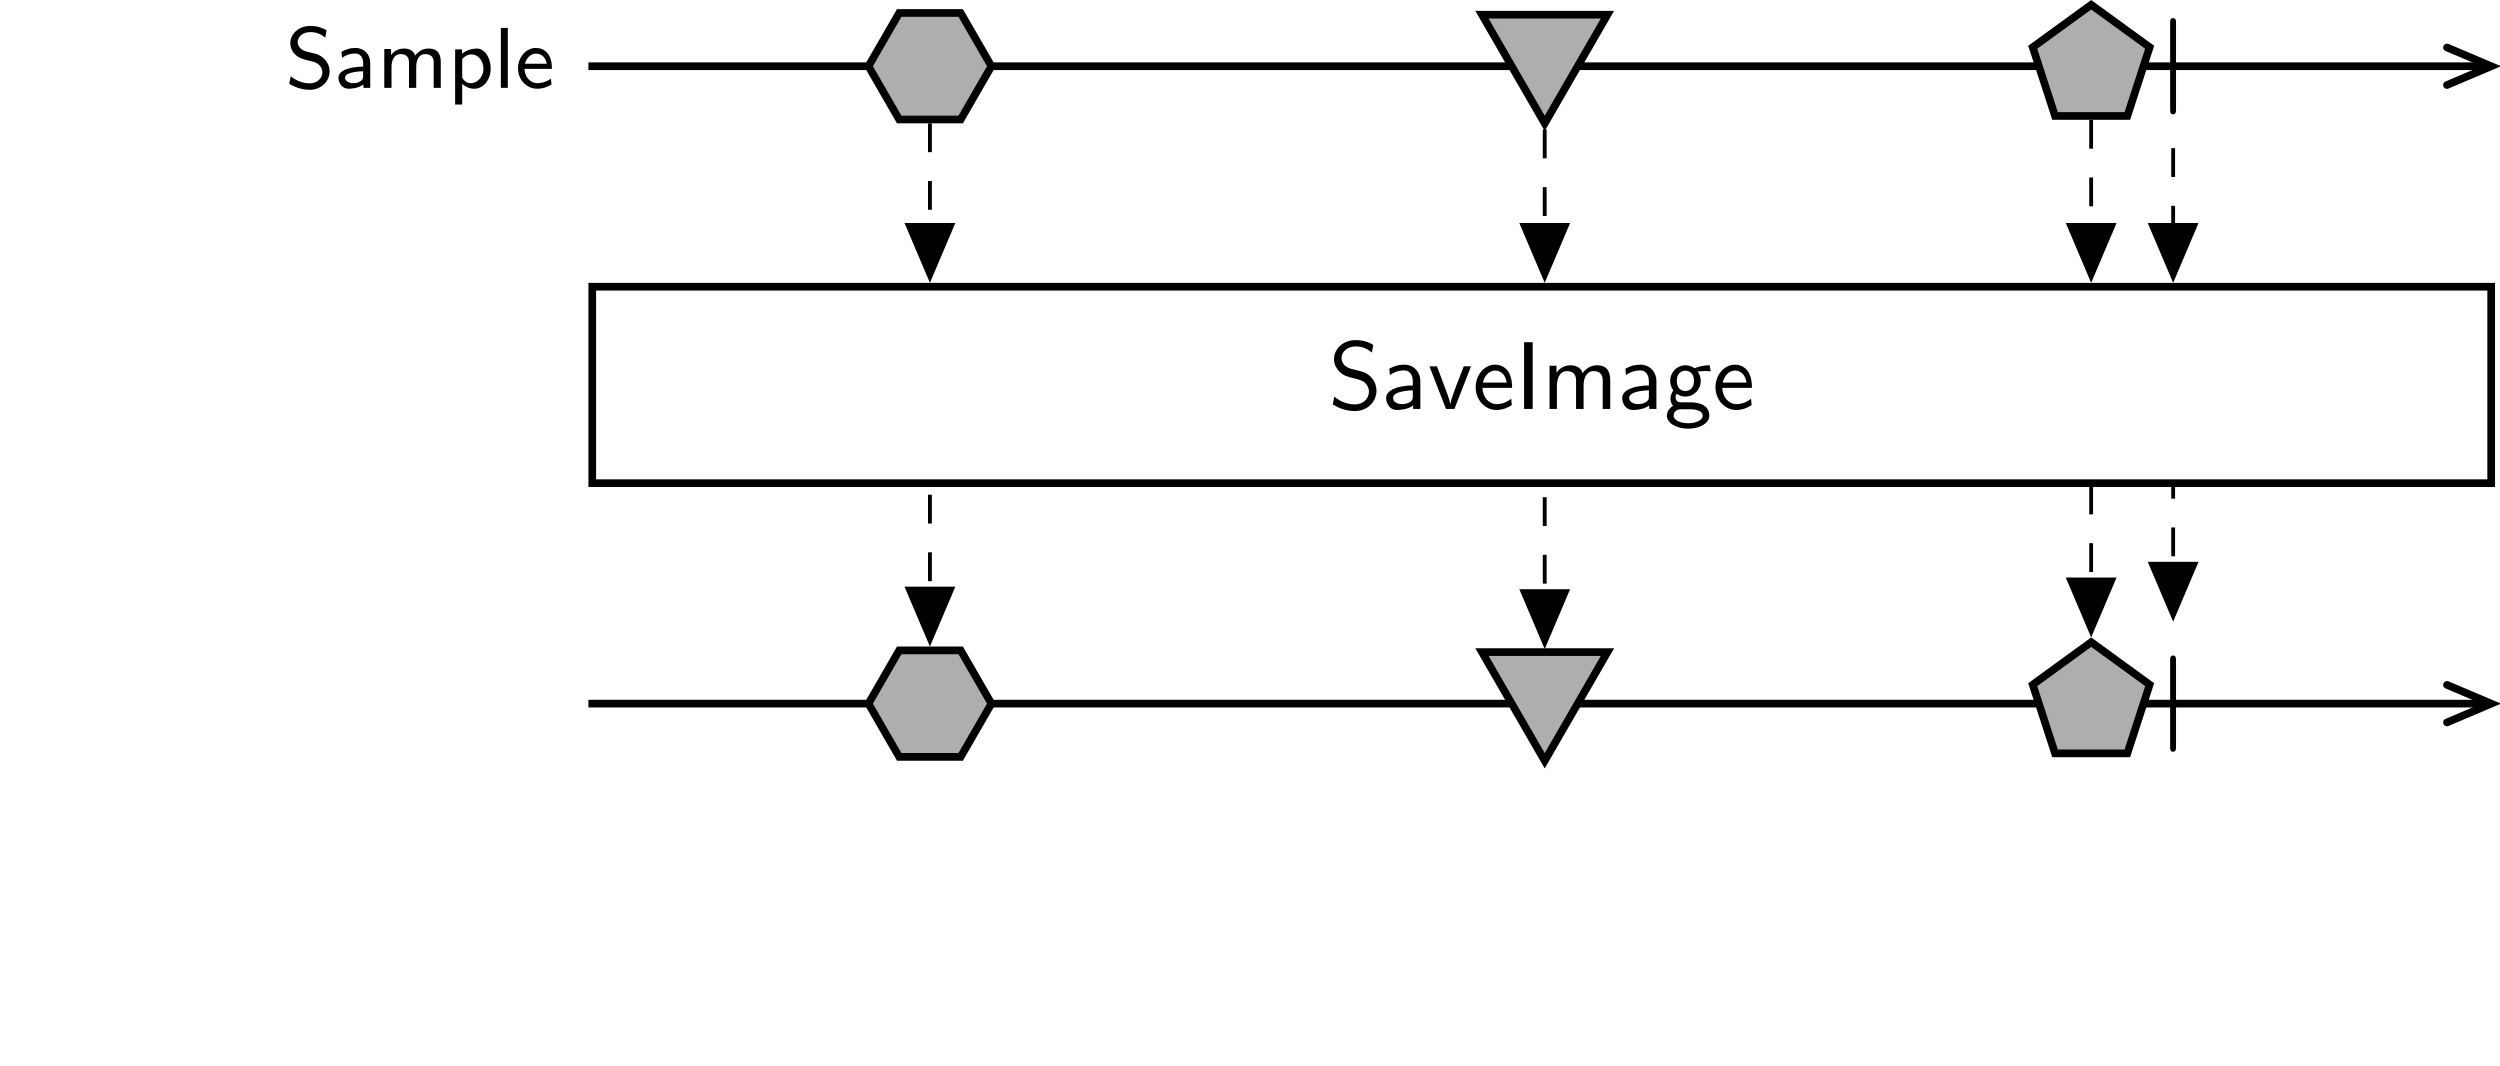 <?xml version="1.0" encoding="UTF-8" standalone="no"?>
<!-- Created with Inkscape (http://www.inkscape.org/) -->

<svg
   xmlns:dc="http://purl.org/dc/elements/1.1/"
   xmlns:cc="http://creativecommons.org/ns#"
   xmlns:rdf="http://www.w3.org/1999/02/22-rdf-syntax-ns#"
   xmlns:svg="http://www.w3.org/2000/svg"
   xmlns="http://www.w3.org/2000/svg"
   xmlns:xlink="http://www.w3.org/1999/xlink"
   xmlns:sodipodi="http://sodipodi.sourceforge.net/DTD/sodipodi-0.dtd"
   xmlns:inkscape="http://www.inkscape.org/namespaces/inkscape"
   width="180mm"
   height="76.755mm"
   viewBox="0 0 180 76.755"
   version="1.1"
   id="svg8"
   sodipodi:docname="saveimage.svg"
   inkscape:version="0.92.1 r15371">
  <defs
     id="defs2">
    <g
       id="g5244">
      <symbol
         id="glyph0-0-7"
         overflow="visible"
         style="overflow:visible">
        <path
           id="path5193"
           d=""
           style="stroke:none"
           inkscape:connector-curvature="0" />
      </symbol>
      <symbol
         id="glyph0-1-7"
         overflow="visible"
         style="overflow:visible">
        <path
           id="path5196"
           d="M 2.188,-3.766 C 1.734,-3.875 1.281,-4.234 1.281,-4.75 c 0,-0.516 0.484,-1.031 1.297,-1.031 0.656,0 1.094,0.188 1.562,0.578 l 0.141,-0.781 c -0.438,-0.219 -0.875,-0.438 -1.688,-0.438 -1.281,0 -2.078,0.891 -2.078,1.781 0,0.234 0.047,0.594 0.344,1 0.422,0.531 1,0.672 1.359,0.766 0.125,0.031 0.688,0.172 0.766,0.188 0.406,0.125 0.859,0.516 0.859,1.078 0,0.594 -0.516,1.141 -1.312,1.141 -0.734,0 -1.406,-0.281 -1.969,-0.734 l -0.156,0.781 c 0.891,0.547 1.703,0.625 2.125,0.625 1.234,0 2.062,-0.922 2.062,-1.922 0,-1 -0.828,-1.672 -1.5,-1.828 z m 0,0"
           style="stroke:none"
           inkscape:connector-curvature="0" />
      </symbol>
      <symbol
         id="glyph0-2-2"
         overflow="visible"
         style="overflow:visible">
        <path
           id="path5199"
           d="m 3.688,-2.594 c 0,-0.891 -0.641,-1.547 -1.531,-1.547 -0.594,0 -1.016,0.156 -1.453,0.406 l 0.062,0.625 c 0.438,-0.328 0.891,-0.453 1.375,-0.453 0.5,0 0.812,0.391 0.812,0.984 v 0.375 c -1.547,0.031 -2.562,0.438 -2.562,1.156 0,0.422 0.281,1.141 1.062,1.141 0.172,0 0.953,-0.016 1.531,-0.438 V 0 H 3.688 Z M 2.953,-1.25 c 0,0.188 0,0.406 -0.328,0.594 -0.219,0.141 -0.516,0.172 -0.703,0.172 -0.453,0 -0.844,-0.219 -0.844,-0.578 0,-0.625 1.75,-0.656 1.875,-0.656 z m 0,0"
           style="stroke:none"
           inkscape:connector-curvature="0" />
      </symbol>
      <symbol
         id="glyph0-3-2"
         overflow="visible"
         style="overflow:visible">
        <path
           id="path5202"
           d="m 6.578,-2.656 c 0,-0.672 -0.172,-1.422 -1.266,-1.422 -0.75,0 -1.172,0.453 -1.391,0.734 -0.062,-0.188 -0.25,-0.734 -1.156,-0.734 -0.719,0 -1.141,0.406 -1.344,0.672 v -0.625 H 0.719 V 0 h 0.75 v -2.188 c 0,-0.594 0.234,-1.312 0.922,-1.312 0.891,0 0.891,0.641 0.891,0.906 V 0 h 0.75 v -2.188 c 0,-0.594 0.234,-1.312 0.906,-1.312 0.906,0 0.906,0.641 0.906,0.906 V 0 h 0.734 z m 0,0"
           style="stroke:none"
           inkscape:connector-curvature="0" />
      </symbol>
      <symbol
         id="glyph0-4-4"
         overflow="visible"
         style="overflow:visible">
        <path
           id="path5205"
           d="m 1.484,-0.406 c 0.344,0.312 0.781,0.5 1.25,0.5 C 3.641,0.094 4.438,-0.797 4.438,-2 4.438,-3.078 3.859,-4.078 3,-4.078 c -0.25,0 -0.922,0.047 -1.531,0.531 v -0.438 H 0.75 v 5.719 h 0.734 z m 0,-2.578 c 0.125,-0.156 0.453,-0.484 0.969,-0.484 0.672,0 1.234,0.641 1.234,1.484 0,0.859 -0.625,1.5 -1.328,1.5 -0.281,0 -0.609,-0.109 -0.875,-0.562 z m 0,0"
           style="stroke:none"
           inkscape:connector-curvature="0" />
      </symbol>
      <symbol
         id="glyph0-5-4"
         overflow="visible"
         style="overflow:visible">
        <path
           id="path5208"
           d="M 1.453,-6.219 H 0.734 V 0 h 0.719 z m 0,0"
           style="stroke:none"
           inkscape:connector-curvature="0" />
      </symbol>
      <symbol
         id="glyph0-6-6"
         overflow="visible"
         style="overflow:visible">
        <path
           id="path5211"
           d="m 3.828,-1.969 c 0,-0.281 0,-0.953 -0.359,-1.5 -0.375,-0.562 -0.953,-0.672 -1.297,-0.672 -1.031,0 -1.859,0.969 -1.859,2.109 0,1.188 0.875,2.125 2,2.125 0.438,0 0.953,-0.109 1.469,-0.438 L 3.734,-0.953 c -0.562,0.391 -1.094,0.469 -1.406,0.469 -0.75,0 -1.328,-0.656 -1.344,-1.484 z M 1.031,-2.5 c 0.141,-0.562 0.578,-1.047 1.141,-1.047 0.344,0 0.953,0.141 1.125,1.047 z m 0,0"
           style="stroke:none"
           inkscape:connector-curvature="0" />
      </symbol>
      <symbol
         id="glyph1-0-2"
         overflow="visible"
         style="overflow:visible">
        <path
           id="path5214"
           d=""
           style="stroke:none"
           inkscape:connector-curvature="0" />
      </symbol>
      <symbol
         id="glyph1-1-1"
         overflow="visible"
         style="overflow:visible">
        <path
           id="path5217"
           d="m 1.891,-7.031 c 0,-0.141 0,-0.453 -0.297,-0.453 -0.312,0 -0.312,0.297 -0.312,0.453 v 9.078 c 0,0.141 0,0.453 0.297,0.453 0.312,0 0.312,-0.297 0.312,-0.453 z m 0,0"
           style="stroke:none"
           inkscape:connector-curvature="0" />
      </symbol>
      <symbol
         id="glyph2-0-0"
         overflow="visible"
         style="overflow:visible">
        <path
           id="path5220"
           d=""
           style="stroke:none"
           inkscape:connector-curvature="0" />
      </symbol>
      <symbol
         id="glyph2-1-0"
         overflow="visible"
         style="overflow:visible">
        <path
           id="path5223"
           d="m 4.641,-6.641 c -0.547,-0.328 -1.109,-0.5 -1.828,-0.5 -1.391,0 -2.25,0.984 -2.25,1.969 0,0.422 0.141,0.844 0.531,1.266 0.422,0.453 0.859,0.562 1.453,0.703 0.844,0.219 0.938,0.25 1.219,0.484 0.203,0.172 0.422,0.5 0.422,0.938 0,0.656 -0.547,1.312 -1.453,1.312 -0.406,0 -1.312,-0.094 -2.141,-0.812 l -0.156,0.812 c 0.875,0.547 1.672,0.688 2.297,0.688 1.328,0 2.234,-1 2.234,-2.109 0,-0.641 -0.297,-1.125 -0.516,-1.359 C 3.984,-3.75 3.656,-3.844 2.734,-4.062 2.156,-4.203 2,-4.25 1.688,-4.5 1.625,-4.562 1.344,-4.859 1.344,-5.297 c 0,-0.578 0.547,-1.188 1.453,-1.188 0.844,0 1.312,0.328 1.688,0.641 z m 0,0"
           style="stroke:none"
           inkscape:connector-curvature="0" />
      </symbol>
      <symbol
         id="glyph2-2-9"
         overflow="visible"
         style="overflow:visible">
        <path
           id="path5226"
           d="m 3.984,-2.875 c 0,-1.016 -0.734,-1.719 -1.656,-1.719 -0.641,0 -1.094,0.156 -1.562,0.422 l 0.062,0.656 C 1.344,-3.875 1.844,-4 2.328,-4 c 0.469,0 0.875,0.391 0.875,1.125 v 0.438 C 1.703,-2.422 0.438,-2 0.438,-1.125 c 0,0.422 0.266,1.234 1.141,1.234 0.141,0 1.078,-0.016 1.656,-0.469 V 0 h 0.75 z m -0.781,1.562 c 0,0.188 0,0.438 -0.344,0.625 C 2.578,-0.516 2.188,-0.5 2.078,-0.5 1.609,-0.5 1.156,-0.734 1.156,-1.141 c 0,-0.703 1.609,-0.766 2.047,-0.797 z m 0,0"
           style="stroke:none"
           inkscape:connector-curvature="0" />
      </symbol>
      <symbol
         id="glyph2-3-4"
         overflow="visible"
         style="overflow:visible">
        <path
           id="path5229"
           d="m 4.453,-4.422 h -0.75 l -0.797,2.062 C 2.703,-1.797 2.391,-1 2.312,-0.531 H 2.297 C 2.25,-0.891 1.984,-1.578 1.891,-1.844 L 0.922,-4.422 H 0.141 L 1.859,0 h 0.875 z m 0,0"
           style="stroke:none"
           inkscape:connector-curvature="0" />
      </symbol>
      <symbol
         id="glyph2-4-3"
         overflow="visible"
         style="overflow:visible">
        <path
           id="path5232"
           d="M 4.125,-2.188 C 4.125,-2.516 4.109,-3.266 3.734,-3.875 3.312,-4.484 2.719,-4.594 2.359,-4.594 1.25,-4.594 0.344,-3.531 0.344,-2.25 c 0,1.312 0.969,2.359 2.156,2.359 0.625,0 1.203,-0.234 1.594,-0.516 L 4.031,-1.062 C 3.406,-0.531 2.734,-0.5 2.516,-0.5 1.719,-0.5 1.078,-1.203 1.047,-2.188 Z M 1.094,-2.734 c 0.156,-0.75 0.688,-1.25 1.266,-1.25 0.516,0 1.062,0.328 1.203,1.25 z m 0,0"
           style="stroke:none"
           inkscape:connector-curvature="0" />
      </symbol>
      <symbol
         id="glyph2-5-3"
         overflow="visible"
         style="overflow:visible">
        <path
           id="path5235"
           d="M 1.828,-6.922 H 0.938 V 0 h 0.891 z m 0,0"
           style="stroke:none"
           inkscape:connector-curvature="0" />
      </symbol>
      <symbol
         id="glyph2-6-2"
         overflow="visible"
         style="overflow:visible">
        <path
           id="path5238"
           d="m 7.109,-2.969 c 0,-0.672 -0.156,-1.562 -1.375,-1.562 -0.594,0 -1.109,0.281 -1.484,0.812 -0.25,-0.75 -0.953,-0.812 -1.266,-0.812 -0.719,0 -1.188,0.406 -1.453,0.766 v -0.719 H 0.812 V 0 h 0.766 v -2.438 c 0,-0.688 0.281,-1.484 1.016,-1.484 0.922,0 0.969,0.641 0.969,1.016 V 0 h 0.781 v -2.438 c 0,-0.688 0.266,-1.484 1.016,-1.484 0.922,0 0.969,0.641 0.969,1.016 V 0 h 0.781 z m 0,0"
           style="stroke:none"
           inkscape:connector-curvature="0" />
      </symbol>
      <symbol
         id="glyph2-7-5"
         overflow="visible"
         style="overflow:visible">
        <path
           id="path5241"
           d="M 3.516,-3.891 C 3.734,-3.891 4,-3.938 4.25,-3.938 c 0.172,0 0.562,0.031 0.578,0.031 l -0.109,-0.625 c -0.688,0 -1.266,0.188 -1.562,0.312 -0.219,-0.172 -0.547,-0.312 -0.953,-0.312 -0.859,0 -1.578,0.719 -1.578,1.625 0,0.359 0.125,0.719 0.328,0.984 C 0.656,-1.516 0.656,-1.125 0.656,-1.078 0.656,-0.812 0.75,-0.531 0.922,-0.312 0.406,-0.016 0.281,0.453 0.281,0.703 c 0,0.75 0.984,1.344 2.203,1.344 1.219,0 2.203,-0.578 2.203,-1.344 C 4.688,-0.688 3.031,-0.688 2.641,-0.688 h -0.875 c -0.125,0 -0.578,0 -0.578,-0.531 0,-0.109 0.031,-0.266 0.109,-0.359 0.203,0.156 0.531,0.297 0.906,0.297 0.891,0 1.594,-0.75 1.594,-1.625 0,-0.484 -0.219,-0.859 -0.328,-1 z m -1.312,2.031 c -0.375,0 -0.891,-0.219 -0.891,-1.047 0,-0.828 0.516,-1.062 0.891,-1.062 0.422,0 0.891,0.281 0.891,1.062 0,0.766 -0.469,1.047 -0.891,1.047 z M 2.656,0.031 c 0.219,0 1.344,0 1.344,0.688 0,0.438 -0.688,0.766 -1.5,0.766 -0.812,0 -1.516,-0.312 -1.516,-0.781 0,-0.031 0,-0.672 0.766,-0.672 z m 0,0"
           style="stroke:none"
           inkscape:connector-curvature="0" />
      </symbol>
    </g>
    <clipPath
       id="clip1-2">
      <path
         id="path5246"
         d="m 219,0 h 21.227 V 25 H 219 Z m 0,0"
         inkscape:connector-curvature="0" />
    </clipPath>
    <clipPath
       id="clip2-2">
      <path
         id="path5249"
         d="m 219,64 h 21.227 V 89.371 H 219 Z m 0,0"
         inkscape:connector-curvature="0" />
    </clipPath>
    <clipPath
       id="clip3-4">
      <path
         id="path5252"
         d="M 55,60 H 92 V 89.371 H 55 Z m 0,0"
         inkscape:connector-curvature="0" />
    </clipPath>
    <clipPath
       id="clip4-1">
      <path
         id="path5255"
         d="m 119,61 h 37 v 28.371 h -37 z m 0,0"
         inkscape:connector-curvature="0" />
    </clipPath>
    <clipPath
       id="clip5-6">
      <path
         id="path5258"
         d="m 176,60 h 36 v 29.371 h -36 z m 0,0"
         inkscape:connector-curvature="0" />
    </clipPath>
  </defs>
  <sodipodi:namedview
     id="base"
     pagecolor="#ffffff"
     bordercolor="#666666"
     borderopacity="1.0"
     inkscape:pageopacity="0.0"
     inkscape:pageshadow="2"
     inkscape:zoom="2.8"
     inkscape:cx="387.44349"
     inkscape:cy="145.64397"
     inkscape:document-units="mm"
     inkscape:current-layer="layer1"
     showgrid="false"
     fit-margin-top="0"
     fit-margin-left="0"
     fit-margin-right="0"
     fit-margin-bottom="0"
     inkscape:window-width="3000"
     inkscape:window-height="1875"
     inkscape:window-x="-13"
     inkscape:window-y="-13"
     inkscape:window-maximized="1" />
  <g
     inkscape:label="Layer 1"
     inkscape:groupmode="layer"
     id="layer1"
     transform="translate(-32.528,-48.64)">
    <g
       id="surface203065"
       transform="matrix(0.694,0,0,0.694,48.463,45.343)">
      <path
         id="path5263"
         transform="matrix(1,0,0,-1,38.084,11.623)"
         d="M 0.002,0.002 H 197.158"
         style="fill:none;stroke:#000000;stroke-width:0.797;stroke-linecap:butt;stroke-linejoin:miter;stroke-miterlimit:10;stroke-opacity:1"
         inkscape:connector-curvature="0" />
      <g
         id="g5267"
         clip-path="url(#clip1-2)"
         style="clip-rule:nonzero">
        <path
           id="path5265"
           transform="matrix(1,0,0,-1,235.242,11.623)"
           d="M -4.336,1.947 0.25,0.002 -4.336,-1.947"
           style="fill:none;stroke:#000000;stroke-width:0.797;stroke-linecap:round;stroke-linejoin:miter;stroke-miterlimit:10;stroke-opacity:1"
           inkscape:connector-curvature="0" />
      </g>
      <g
         id="g5281"
         style="fill:#000000;fill-opacity:1">
        <use
           id="use5269"
           y="13.864"
           x="6.641"
           xlink:href="#glyph0-1-7"
           width="100%"
           height="100%" />
        <use
           id="use5271"
           y="13.864"
           x="11.761"
           xlink:href="#glyph0-2-2"
           width="100%"
           height="100%" />
        <use
           id="use5273"
           y="13.864"
           x="16.188"
           xlink:href="#glyph0-3-2"
           width="100%"
           height="100%" />
        <use
           id="use5275"
           y="13.864"
           x="23.508"
           xlink:href="#glyph0-4-4"
           width="100%"
           height="100%" />
        <use
           id="use5277"
           y="13.864"
           x="28.268"
           xlink:href="#glyph0-5-4"
           width="100%"
           height="100%" />
        <use
           id="use5279"
           y="13.864"
           x="30.468"
           xlink:href="#glyph0-6-6"
           width="100%"
           height="100%" />
      </g>
      <path
         id="path5283"
         transform="matrix(1,0,0,-1,38.084,11.623)"
         d="m 38.623,5.525 h -6.379 l -3.188,-5.523 3.188,-5.527 h 6.379 l 3.188,5.527 z m 0,0"
         style="fill:#aeaeae;fill-opacity:1;fill-rule:nonzero;stroke:#000000;stroke-width:0.797;stroke-linecap:butt;stroke-linejoin:miter;stroke-miterlimit:10;stroke-opacity:1"
         inkscape:connector-curvature="0" />
      <path
         id="path5285"
         transform="matrix(1,0,0,-1,38.084,11.623)"
         d="M 99.213,-5.928 105.721,5.346 H 92.705 Z m 0,0"
         style="fill:#aeaeae;fill-opacity:1;fill-rule:nonzero;stroke:#000000;stroke-width:0.797;stroke-linecap:butt;stroke-linejoin:miter;stroke-miterlimit:10;stroke-opacity:1"
         inkscape:connector-curvature="0" />
      <path
         id="path5287"
         transform="matrix(1,0,0,-1,38.084,11.623)"
         d="m 155.908,6.377 -6.066,-4.406 2.316,-7.129 h 7.5 l 2.316,7.129 z m 0,0"
         style="fill:#aeaeae;fill-opacity:1;fill-rule:nonzero;stroke:#000000;stroke-width:0.797;stroke-linecap:butt;stroke-linejoin:miter;stroke-miterlimit:10;stroke-opacity:1"
         inkscape:connector-curvature="0" />
      <g
         id="g5291"
         style="fill:#000000;fill-opacity:1">
        <use
           id="use5289"
           y="14.113"
           x="200.902"
           xlink:href="#glyph1-1-1"
           width="100%"
           height="100%" />
      </g>
      <path
         id="path5293"
         transform="matrix(1,0,0,-1,38.084,44.687)"
         d="M 0.4,-10.192 H 197.408 V 10.191 H 0.4 Z m 0,0"
         style="fill:none;stroke:#000000;stroke-width:0.797;stroke-linecap:butt;stroke-linejoin:miter;stroke-miterlimit:10;stroke-opacity:1"
         inkscape:connector-curvature="0" />
      <g
         id="g5313"
         style="fill:#000000;fill-opacity:1">
        <use
           id="use5295"
           y="47.177"
           x="114.874"
           xlink:href="#glyph2-1-0"
           width="100%"
           height="100%" />
        <use
           id="use5297"
           y="47.177"
           x="120.409"
           xlink:href="#glyph2-2-9"
           width="100%"
           height="100%" />
        <use
           id="use5299"
           y="47.177"
           x="125.197"
           xlink:href="#glyph2-3-4"
           width="100%"
           height="100%" />
        <use
           id="use5301"
           y="47.177"
           x="129.791"
           xlink:href="#glyph2-4-3"
           width="100%"
           height="100%" />
        <use
           id="use5303"
           y="47.177"
           x="134.218"
           xlink:href="#glyph2-5-3"
           width="100%"
           height="100%" />
        <use
           id="use5305"
           y="47.177"
           x="136.986"
           xlink:href="#glyph2-6-2"
           width="100%"
           height="100%" />
        <use
           id="use5307"
           y="47.177"
           x="144.9"
           xlink:href="#glyph2-2-9"
           width="100%"
           height="100%" />
        <use
           id="use5309"
           y="47.177"
           x="149.688"
           xlink:href="#glyph2-7-5"
           width="100%"
           height="100%" />
        <use
           id="use5311"
           y="47.177"
           x="154.67"
           xlink:href="#glyph2-4-3"
           width="100%"
           height="100%" />
      </g>
      <path
         id="path5315"
         transform="matrix(1,0,0,-1,38.084,77.751)"
         d="M 0.002,0.001 H 197.158"
         style="fill:none;stroke:#000000;stroke-width:0.797;stroke-linecap:butt;stroke-linejoin:miter;stroke-miterlimit:10;stroke-opacity:1"
         inkscape:connector-curvature="0" />
      <g
         id="g5319"
         clip-path="url(#clip2-2)"
         style="clip-rule:nonzero">
        <path
           id="path5317"
           transform="matrix(1,0,0,-1,235.242,77.751)"
           d="M -4.336,1.946 0.25,0.001 -4.336,-1.948"
           style="fill:none;stroke:#000000;stroke-width:0.797;stroke-linecap:round;stroke-linejoin:miter;stroke-miterlimit:10;stroke-opacity:1"
           inkscape:connector-curvature="0" />
      </g>
      <path
         id="path5321"
         d="m 76.707,72.227 h -6.379 l -3.188,5.523 3.188,5.523 h 6.379 L 79.895,77.75 Z m 0,0"
         style="fill:#aeaeae;fill-opacity:1;fill-rule:nonzero;stroke:none"
         inkscape:connector-curvature="0" />
      <g
         id="g5325"
         clip-path="url(#clip3-4)"
         style="clip-rule:nonzero">
        <path
           id="path5323"
           transform="matrix(1,0,0,-1,38.084,77.751)"
           d="m 38.623,5.524 h -6.379 l -3.188,-5.523 3.188,-5.523 h 6.379 l 3.188,5.523 z m 0,0"
           style="fill:none;stroke:#000000;stroke-width:0.797;stroke-linecap:butt;stroke-linejoin:miter;stroke-miterlimit:10;stroke-opacity:1"
           inkscape:connector-curvature="0" />
      </g>
      <path
         id="path5327"
         d="m 137.297,83.676 6.508,-11.27 h -13.016 z m 0,0"
         style="fill:#aeaeae;fill-opacity:1;fill-rule:nonzero;stroke:none"
         inkscape:connector-curvature="0" />
      <g
         id="g5331"
         clip-path="url(#clip4-1)"
         style="clip-rule:nonzero">
        <path
           id="path5329"
           transform="matrix(1,0,0,-1,38.084,77.751)"
           d="M 99.213,-5.925 105.721,5.345 H 92.705 Z m 0,0"
           style="fill:none;stroke:#000000;stroke-width:0.797;stroke-linecap:butt;stroke-linejoin:miter;stroke-miterlimit:10;stroke-opacity:1"
           inkscape:connector-curvature="0" />
      </g>
      <path
         id="path5333"
         d="m 193.992,71.371 -6.066,4.41 2.316,7.129 h 7.5 l 2.316,-7.129 z m 0,0"
         style="fill:#aeaeae;fill-opacity:1;fill-rule:nonzero;stroke:none"
         inkscape:connector-curvature="0" />
      <g
         id="g5337"
         clip-path="url(#clip5-6)"
         style="clip-rule:nonzero">
        <path
           id="path5335"
           transform="matrix(1,0,0,-1,38.084,77.751)"
           d="m 155.908,6.38 -6.066,-4.41 2.316,-7.129 h 7.5 l 2.316,7.129 z m 0,0"
           style="fill:none;stroke:#000000;stroke-width:0.797;stroke-linecap:butt;stroke-linejoin:miter;stroke-miterlimit:10;stroke-opacity:1"
           inkscape:connector-curvature="0" />
      </g>
      <g
         id="g5341"
         style="fill:#000000;fill-opacity:1">
        <use
           id="use5339"
           y="80.241"
           x="200.902"
           xlink:href="#glyph1-1-1"
           width="100%"
           height="100%" />
      </g>
      <path
         id="path5343"
         transform="matrix(1,0,0,-1,120.114,44.687)"
         d="M -46.598,27.14 V 11.398"
         style="fill:none;stroke:#000000;stroke-width:0.399;stroke-linecap:butt;stroke-linejoin:miter;stroke-miterlimit:10;stroke-dasharray:2.989, 2.989;stroke-opacity:1"
         inkscape:connector-curvature="0" />
      <path
         id="path5345"
         transform="matrix(0,1,1,0,73.516,33.289)"
         d="m -5.203,2.335 5.5,-2.336 -5.5,-2.336 z m 0,0"
         style="fill:#000000;fill-opacity:1;fill-rule:nonzero;stroke:#000000;stroke-width:0.399;stroke-linecap:butt;stroke-linejoin:miter;stroke-miterlimit:10;stroke-opacity:1"
         inkscape:connector-curvature="0" />
      <path
         id="path5347"
         transform="matrix(1,0,0,-1,120.114,44.687)"
         d="M 17.183,26.5 V 11.398"
         style="fill:none;stroke:#000000;stroke-width:0.399;stroke-linecap:butt;stroke-linejoin:miter;stroke-miterlimit:10;stroke-dasharray:2.989, 2.989;stroke-opacity:1"
         inkscape:connector-curvature="0" />
      <path
         id="path5349"
         transform="matrix(0,1,1,0,137.297,33.289)"
         d="m -5.203,2.336 5.5,-2.336 -5.5,-2.336 z m 0,0"
         style="fill:#000000;fill-opacity:1;fill-rule:nonzero;stroke:#000000;stroke-width:0.399;stroke-linecap:butt;stroke-linejoin:miter;stroke-miterlimit:10;stroke-opacity:1"
         inkscape:connector-curvature="0" />
      <path
         id="path5351"
         transform="matrix(1,0,0,-1,120.114,44.687)"
         d="M 73.874,27.503 V 11.398"
         style="fill:none;stroke:#000000;stroke-width:0.399;stroke-linecap:butt;stroke-linejoin:miter;stroke-miterlimit:10;stroke-dasharray:2.989, 2.989;stroke-opacity:1"
         inkscape:connector-curvature="0" />
      <path
         id="path5353"
         transform="matrix(0,1,1,0,193.99,33.289)"
         d="m -5.203,2.334 5.5,-2.336 -5.5,-2.332 z m 0,0"
         style="fill:#000000;fill-opacity:1;fill-rule:nonzero;stroke:#000000;stroke-width:0.399;stroke-linecap:butt;stroke-linejoin:miter;stroke-miterlimit:10;stroke-opacity:1"
         inkscape:connector-curvature="0" />
      <path
         id="path5355"
         transform="matrix(1,0,0,-1,120.114,44.687)"
         d="M 82.382,24.562 V 11.398"
         style="fill:none;stroke:#000000;stroke-width:0.399;stroke-linecap:butt;stroke-linejoin:miter;stroke-miterlimit:10;stroke-dasharray:2.989, 2.989;stroke-opacity:1"
         inkscape:connector-curvature="0" />
      <path
         id="path5357"
         transform="matrix(0,1,1,0,202.494,33.289)"
         d="m -5.203,2.334 5.5,-2.332 -5.5,-2.336 z m 0,0"
         style="fill:#000000;fill-opacity:1;fill-rule:nonzero;stroke:#000000;stroke-width:0.399;stroke-linecap:butt;stroke-linejoin:miter;stroke-miterlimit:10;stroke-opacity:1"
         inkscape:connector-curvature="0" />
      <path
         id="path5359"
         transform="matrix(1,0,0,-1,120.114,44.687)"
         d="m -46.598,-26.333 v 15.742"
         style="fill:none;stroke:#000000;stroke-width:0.399;stroke-linecap:butt;stroke-linejoin:miter;stroke-miterlimit:10;stroke-dasharray:2.989, 2.989;stroke-opacity:1"
         inkscape:connector-curvature="0" />
      <path
         id="path5361"
         transform="matrix(0,1,1,0,73.516,71.02)"
         d="M -5.203,2.335 0.301,-5.75e-4 -5.203,-2.337 Z m 0,0"
         style="fill:#000000;fill-opacity:1;fill-rule:nonzero;stroke:#000000;stroke-width:0.399;stroke-linecap:butt;stroke-linejoin:miter;stroke-miterlimit:10;stroke-opacity:1"
         inkscape:connector-curvature="0" />
      <path
         id="path5363"
         transform="matrix(1,0,0,-1,120.114,44.687)"
         d="m 17.183,-26.59 v 16"
         style="fill:none;stroke:#000000;stroke-width:0.399;stroke-linecap:butt;stroke-linejoin:miter;stroke-miterlimit:10;stroke-dasharray:2.989, 2.989;stroke-opacity:1"
         inkscape:connector-curvature="0" />
      <path
         id="path5365"
         transform="matrix(0,1,1,0,137.297,71.278)"
         d="M -5.204,2.336 0.3,3.65e-4 -5.204,-2.336 Z m 0,0"
         style="fill:#000000;fill-opacity:1;fill-rule:nonzero;stroke:#000000;stroke-width:0.399;stroke-linecap:butt;stroke-linejoin:miter;stroke-miterlimit:10;stroke-opacity:1"
         inkscape:connector-curvature="0" />
      <path
         id="path5367"
         transform="matrix(1,0,0,-1,120.114,44.687)"
         d="m 73.874,-25.383 v 14.793"
         style="fill:none;stroke:#000000;stroke-width:0.399;stroke-linecap:butt;stroke-linejoin:miter;stroke-miterlimit:10;stroke-dasharray:2.989, 2.989;stroke-opacity:1"
         inkscape:connector-curvature="0" />
      <path
         id="path5369"
         transform="matrix(0,1,1,0,193.99,70.072)"
         d="M -5.204,2.334 0.299,-0.002 -5.204,-2.334 Z m 0,0"
         style="fill:#000000;fill-opacity:1;fill-rule:nonzero;stroke:#000000;stroke-width:0.399;stroke-linecap:butt;stroke-linejoin:miter;stroke-miterlimit:10;stroke-opacity:1"
         inkscape:connector-curvature="0" />
      <path
         id="path5371"
         transform="matrix(1,0,0,-1,120.114,44.687)"
         d="m 82.382,-23.754 v 13.164"
         style="fill:none;stroke:#000000;stroke-width:0.399;stroke-linecap:butt;stroke-linejoin:miter;stroke-miterlimit:10;stroke-dasharray:2.989, 2.989;stroke-opacity:1"
         inkscape:connector-curvature="0" />
      <path
         id="path5373"
         transform="matrix(0,1,1,0,202.494,68.441)"
         d="m -5.203,2.334 5.5,-2.332 -5.5,-2.336 z m 0,0"
         style="fill:#000000;fill-opacity:1;fill-rule:nonzero;stroke:#000000;stroke-width:0.399;stroke-linecap:butt;stroke-linejoin:miter;stroke-miterlimit:10;stroke-opacity:1"
         inkscape:connector-curvature="0" />
    </g>
  </g>
</svg>

